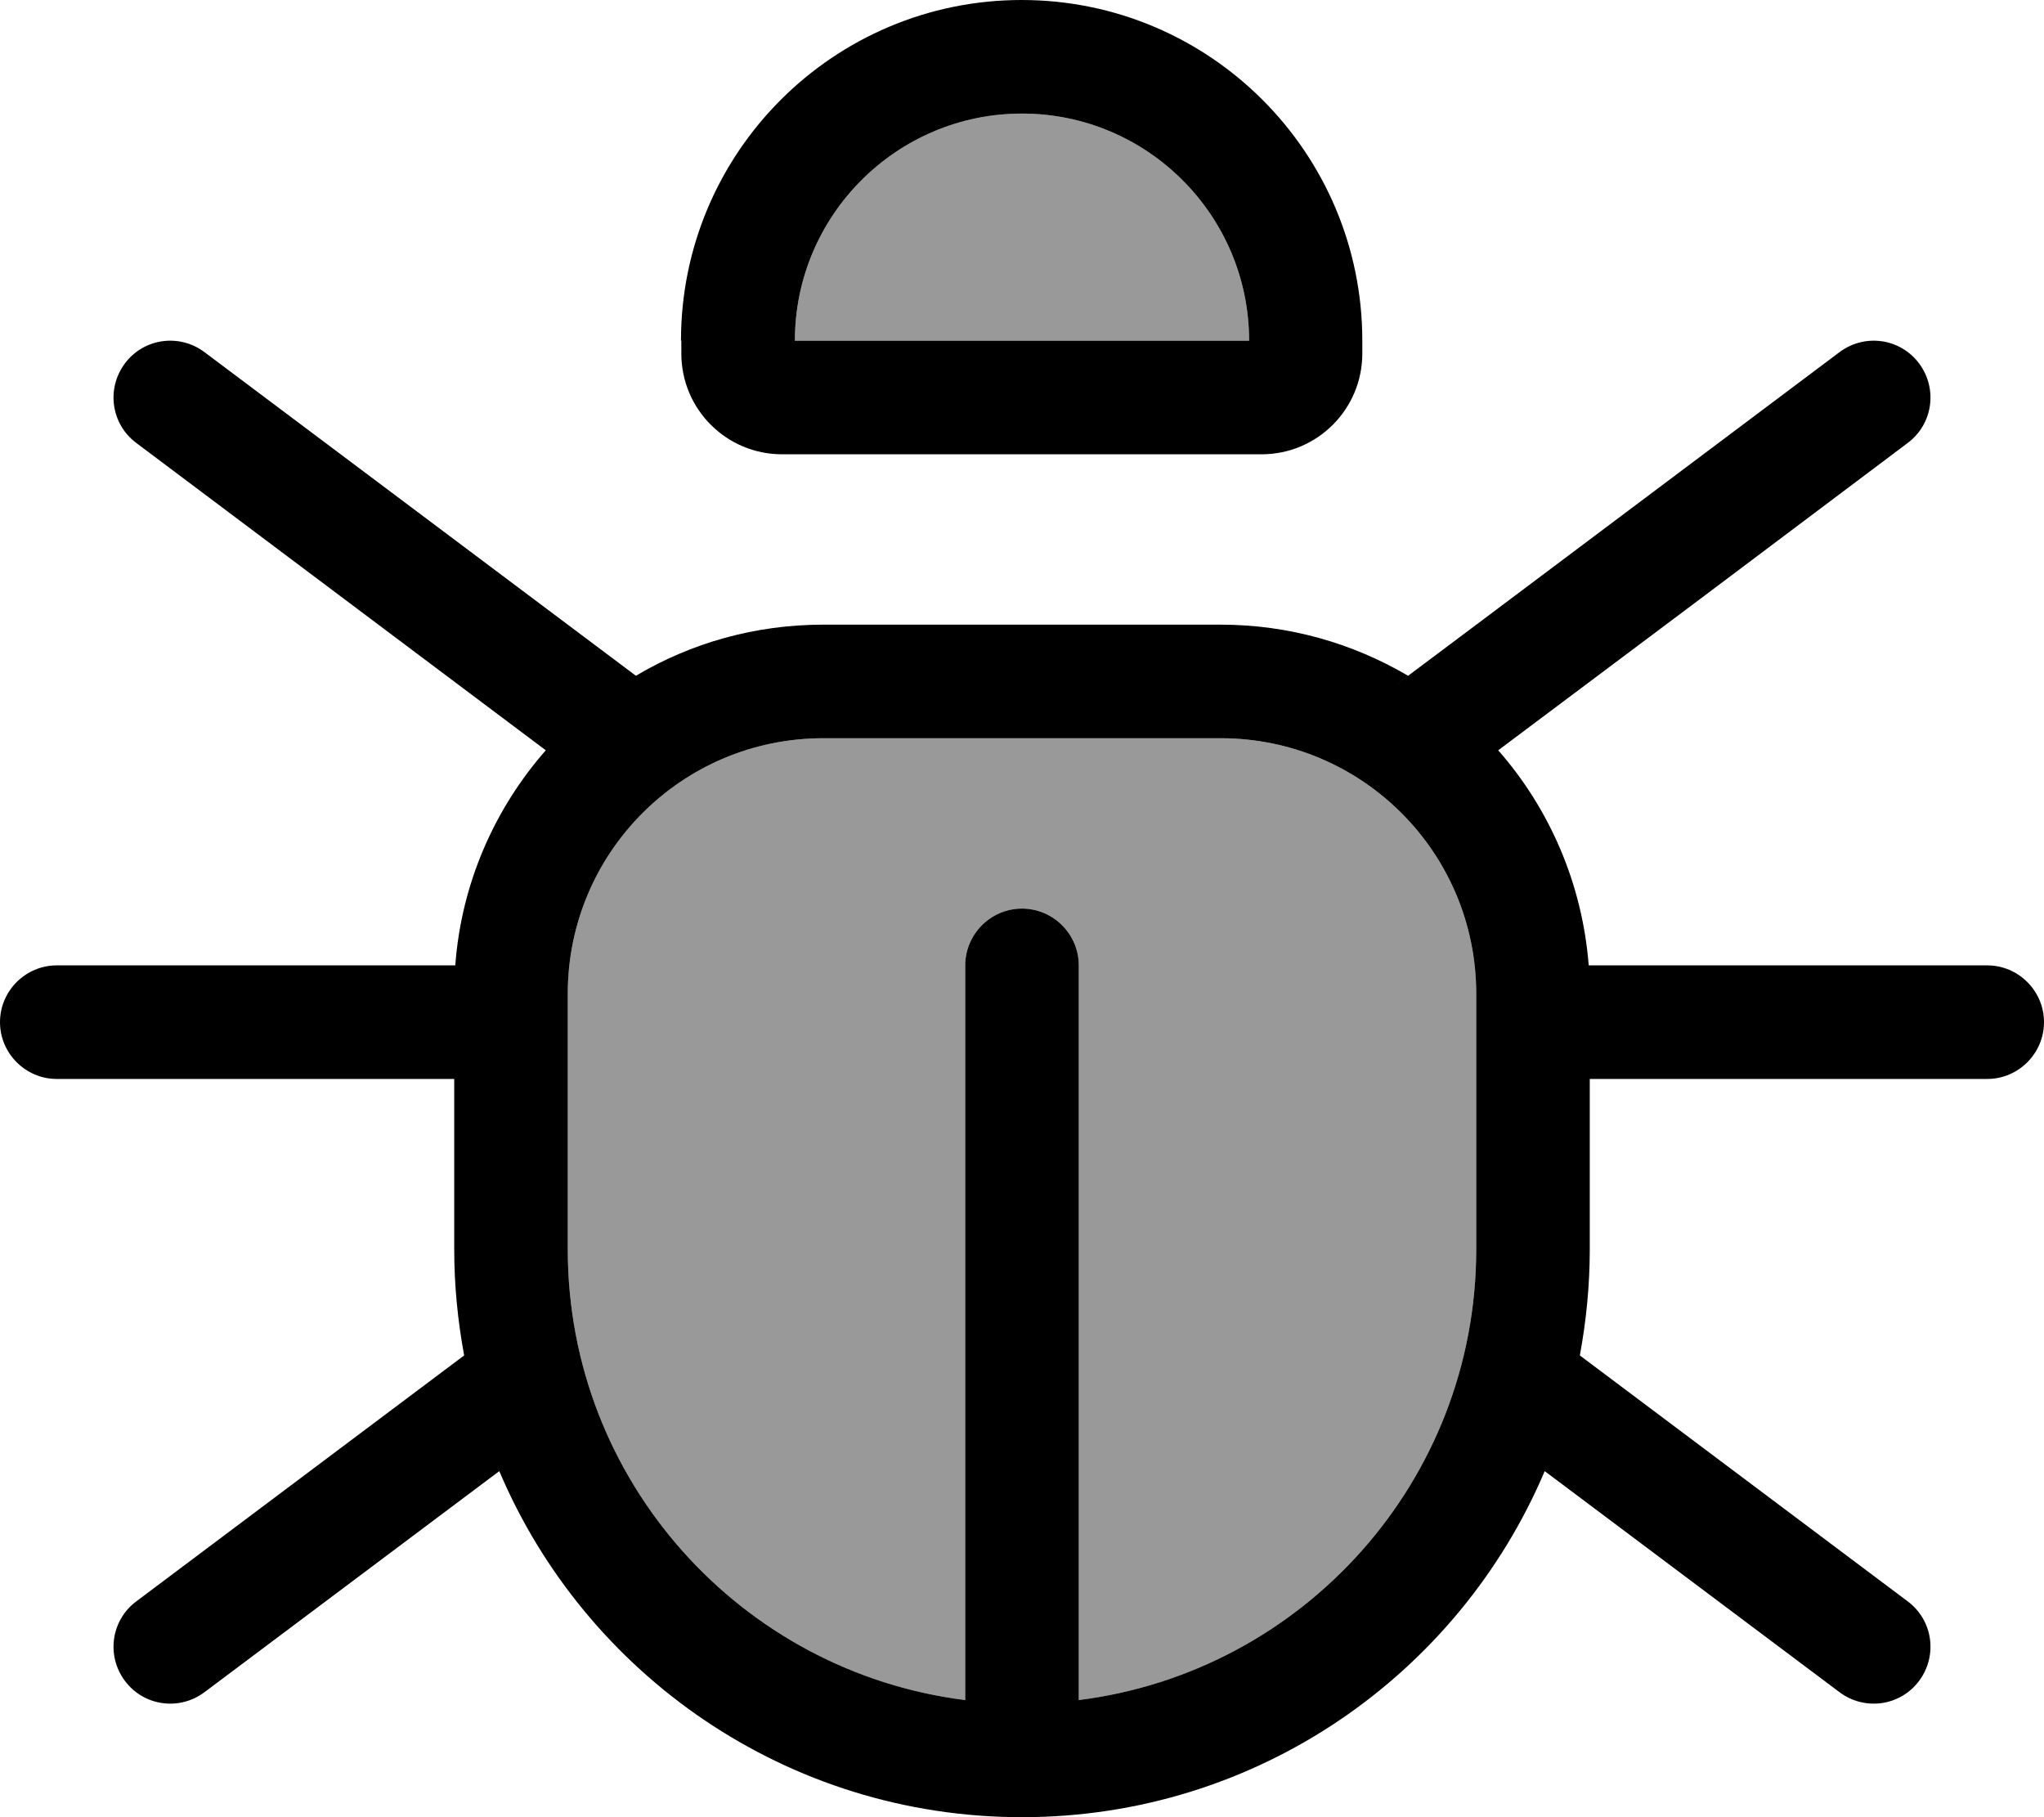 <svg xmlns="http://www.w3.org/2000/svg" viewBox="0 0 576 512"><!--! Font Awesome Pro 7.0.0 by @fontawesome - https://fontawesome.com License - https://fontawesome.com/license (Commercial License) Copyright 2025 Fonticons, Inc. --><path style="fill:currentColor;opacity:.4" d="M160 280l0 72c0 65.3 48.9 119.1 112 127l0-207c0-8.8 7.2-16 16-16s16 7.2 16 16l0 207c63.1-7.9 112-61.7 112-127l0-72c0-39.8-32.2-72-72-72l-112 0c-39.8 0-72 32.2-72 72zM224 96l128 0c0-35.3-28.7-64-64-64s-64 28.7-64 64z"/><path style="fill:currentColor;opacity:1" d="M288 32c35.3 0 64 28.7 64 64L224 96c0-35.3 28.7-64 64-64zM192 96l0 3.6c0 15.7 12.7 28.4 28.4 28.4l135.1 0c15.7 0 28.4-12.7 28.4-28.4l0-3.6c0-53-43-96-96-96s-96 43-96 96zM416 280l0 72c0 65.3-48.9 119.1-112 127l0-207c0-8.8-7.2-16-16-16s-16 7.2-16 16l0 207c-63.1-7.9-112-61.7-112-127l0-72c0-39.8 32.2-72 72-72l112 0c39.8 0 72 32.2 72 72zM153.8 211.4c-14.4 16.4-23.8 37.5-25.5 60.6L16 272c-8.8 0-16 7.2-16 16s7.2 16 16 16l112 0 0 48c0 10.2 1 20.2 2.8 29.9L38.4 451.2c-7.1 5.3-8.5 15.3-3.2 22.4s15.3 8.5 22.4 3.2l83.1-62.3C165 471.8 221.8 512 288 512s123-40.2 147.3-97.5l83.1 62.3c7.1 5.3 17.1 3.9 22.4-3.2s3.9-17.1-3.2-22.4l-92.4-69.3c1.8-9.7 2.8-19.7 2.8-29.9l0-48 112 0c8.8 0 16-7.2 16-16s-7.2-16-16-16l-112.3 0c-1.8-23.1-11.1-44.2-25.5-60.6 31.7-23.7 77-57.7 115.4-86.6 7.1-5.3 8.5-15.3 3.2-22.4s-15.3-8.5-22.4-3.2c-204.7 153.6-87.8 65.8-121.6 91.2-15.5-9.1-33.5-14.4-52.8-14.4l-112 0c-19.3 0-37.3 5.2-52.8 14.4l-1.6-1.2-120-90c-7.1-5.3-17.1-3.9-22.4 3.2s-3.9 17.1 3.2 22.4l115.4 86.6z"/></svg>